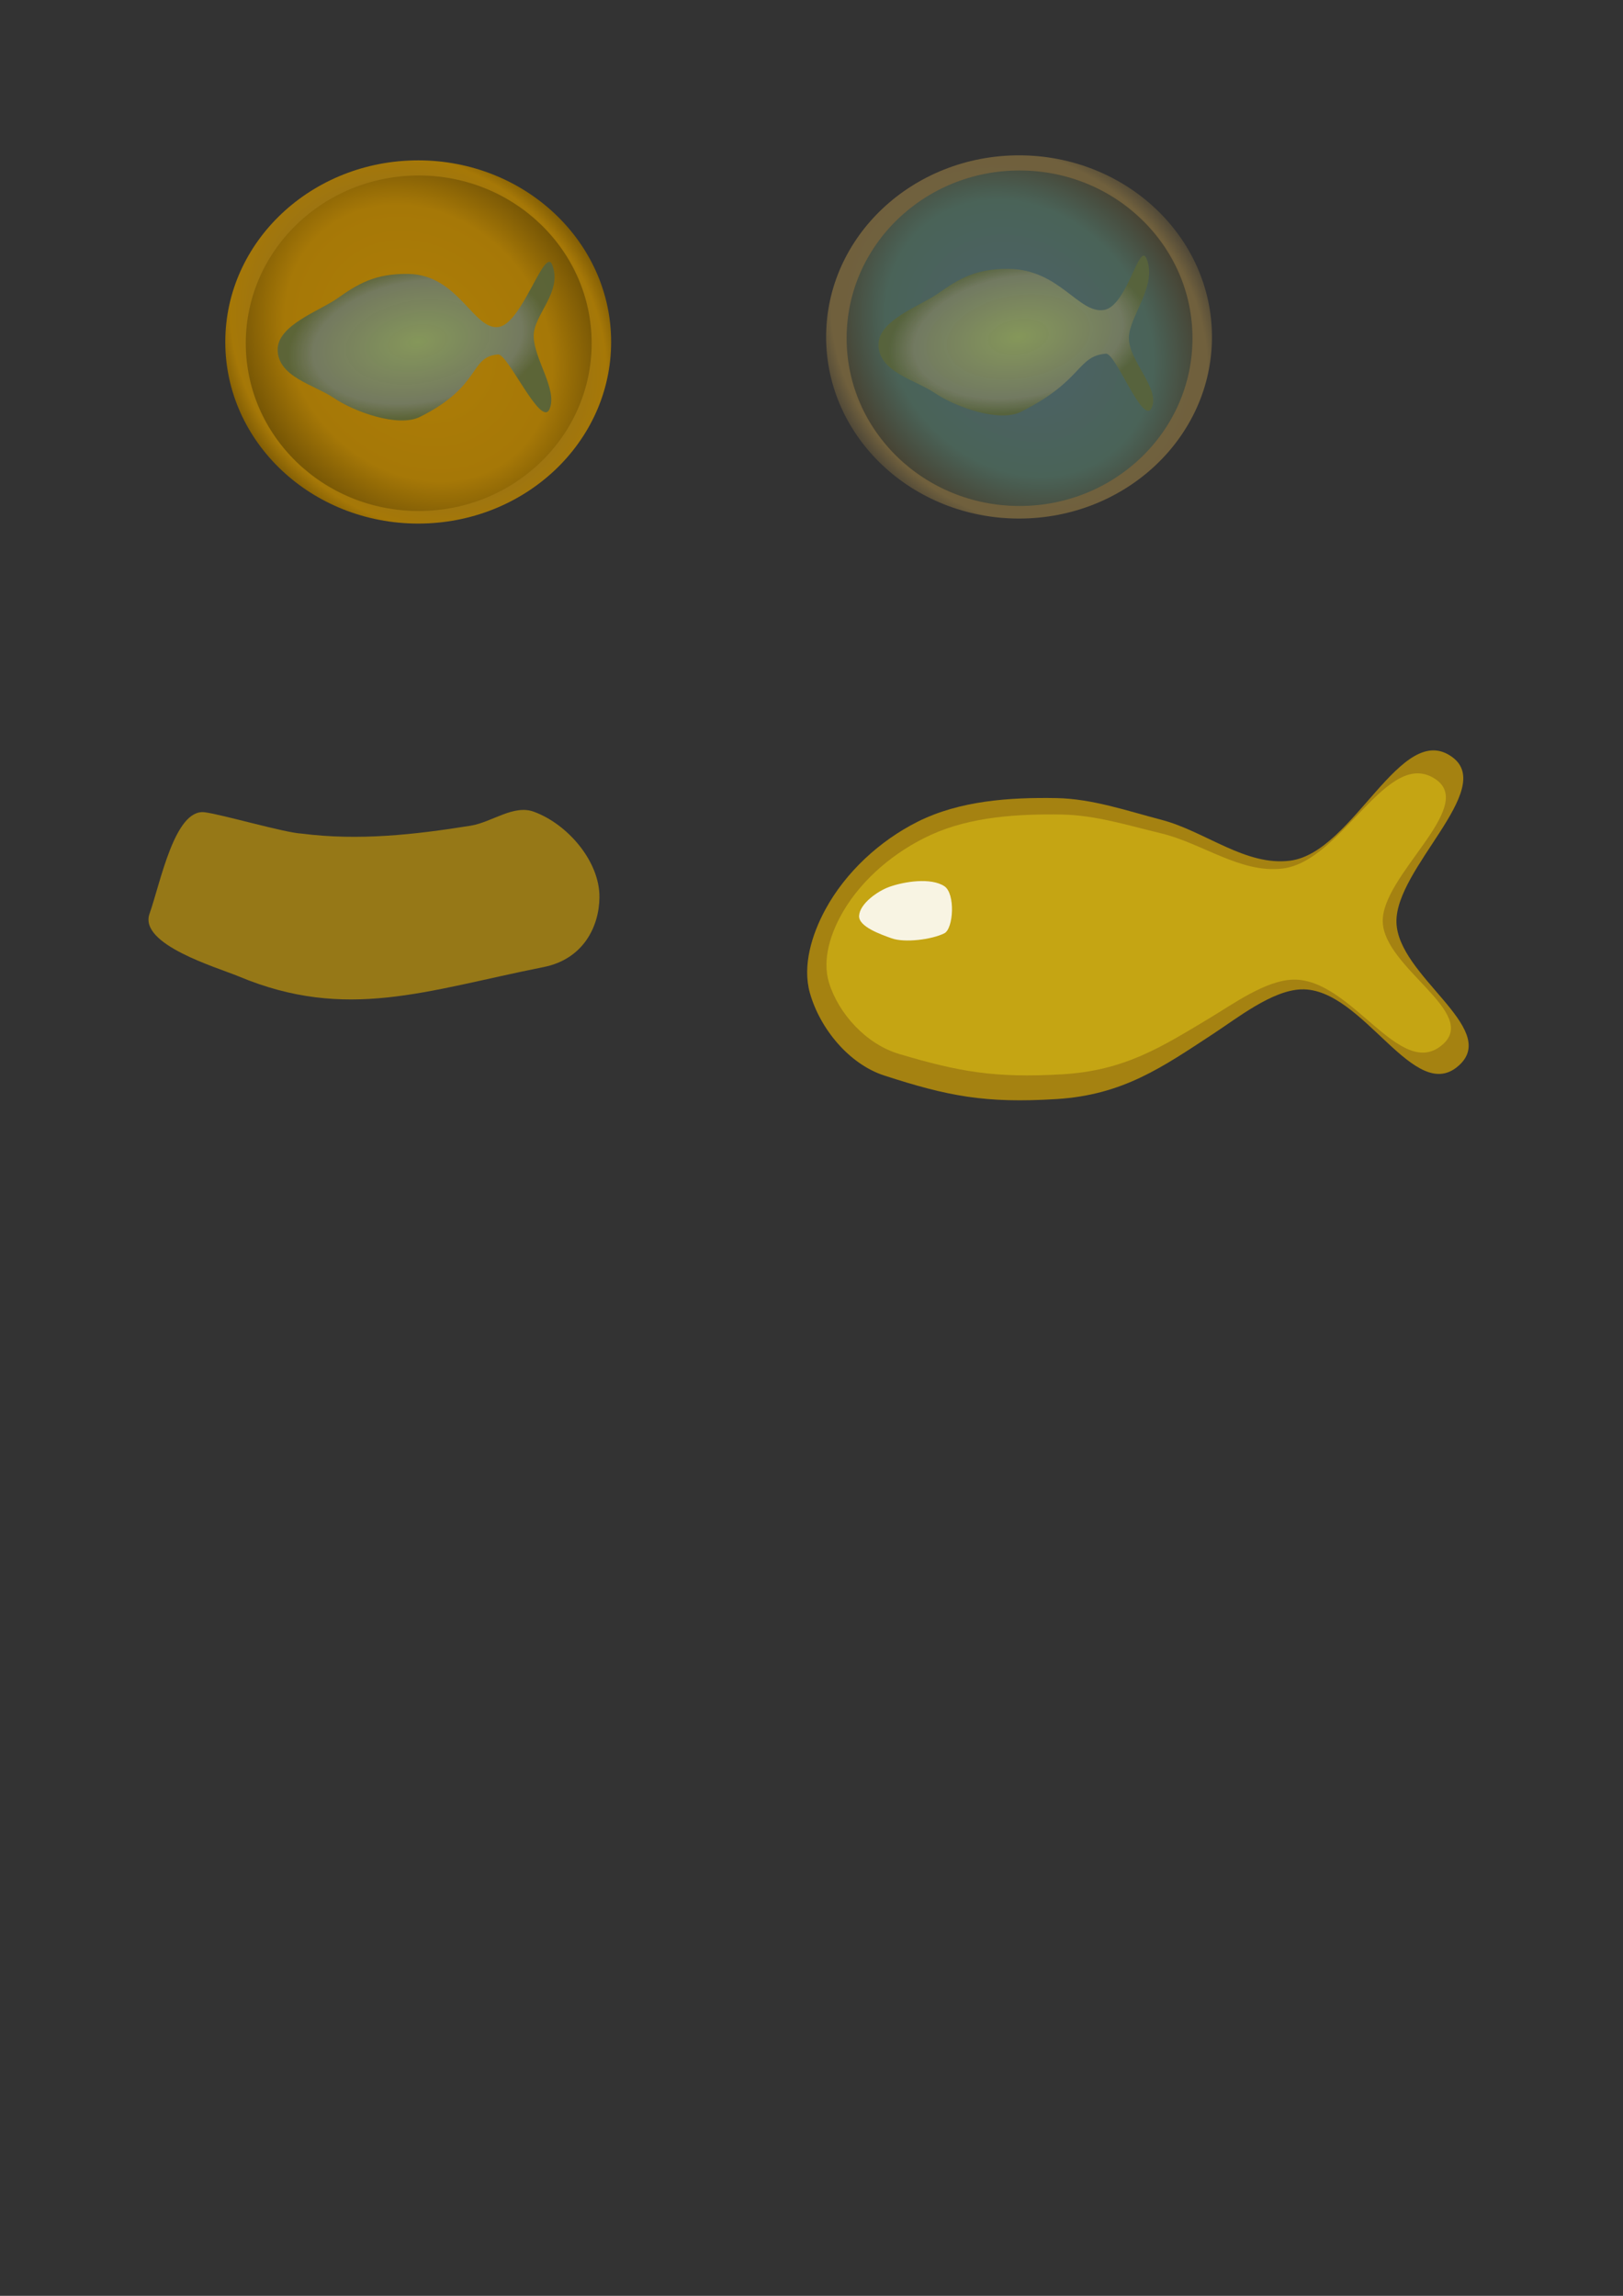 <?xml version="1.0" encoding="UTF-8" standalone="no"?>
<!-- Created with Inkscape (http://www.inkscape.org/) -->

<svg
   width="210mm"
   height="297mm"
   viewBox="0 0 210 297"
   version="1.1"
   id="svg1"
   inkscape:version="1.4 (86a8ad7, 2024-10-11)"
   sodipodi:docname="drawing.svg"
   xmlns:inkscape="http://www.inkscape.org/namespaces/inkscape"
   xmlns:sodipodi="http://sodipodi.sourceforge.net/DTD/sodipodi-0.dtd"
   xmlns:xlink="http://www.w3.org/1999/xlink"
   xmlns="http://www.w3.org/2000/svg"
   xmlns:svg="http://www.w3.org/2000/svg">
  <rect x="0" y="0" width="210" height="297" fill="#333333" stroke="none"/>
  <sodipodi:namedview
     id="namedview1"
     pagecolor="#ffffff"
     bordercolor="#000000"
     borderopacity="0.25"
     inkscape:showpageshadow="2"
     inkscape:pageopacity="0.0"
     inkscape:pagecheckerboard="0"
     inkscape:deskcolor="#d1d1d1"
     inkscape:document-units="mm"
     inkscape:zoom="1.0267829"
     inkscape:cx="219.61799"
     inkscape:cy="386.15757"
     inkscape:window-width="1920"
     inkscape:window-height="1017"
     inkscape:window-x="-8"
     inkscape:window-y="-8"
     inkscape:window-maximized="1"
     inkscape:current-layer="g12" />
  <defs
     id="defs1">
    <linearGradient
       id="linearGradient21"
       inkscape:collect="always">
      <stop
         style="stop-color:#4c616a;stop-opacity:1;"
         offset="0"
         id="stop18" />
      <stop
         style="stop-color:#4a6358;stop-opacity:1;"
         offset="0.633"
         id="stop19" />
      <stop
         style="stop-color:#474232;stop-opacity:1;"
         offset="0.879"
         id="stop20" />
      <stop
         style="stop-color:#423e32;stop-opacity:1;"
         offset="1"
         id="stop21" />
    </linearGradient>
    <linearGradient
       id="linearGradient17"
       inkscape:collect="always">
      <stop
         style="stop-color:#736543;stop-opacity:1;"
         offset="0"
         id="stop14" />
      <stop
         style="stop-color:#70603d;stop-opacity:1;"
         offset="0.796"
         id="stop15" />
      <stop
         style="stop-color:#433f36;stop-opacity:1;"
         offset="0.9"
         id="stop16" />
      <stop
         style="stop-color:#3f3b35;stop-opacity:1;"
         offset="1"
         id="stop17" />
    </linearGradient>
    <linearGradient
       id="linearGradient12"
       inkscape:collect="always">
      <stop
         style="stop-color:#736543;stop-opacity:1;"
         offset="0"
         id="stop9" />
      <stop
         style="stop-color:#a67807;stop-opacity:1;"
         offset="0.796"
         id="stop10" />
      <stop
         style="stop-color:#745405;stop-opacity:1;"
         offset="0.9"
         id="stop11" />
      <stop
         style="stop-color:#6f5005;stop-opacity:1;"
         offset="1"
         id="stop12" />
    </linearGradient>
    <linearGradient
       id="linearGradient4"
       inkscape:collect="always">
      <stop
         style="stop-color:#85975a;stop-opacity:1;"
         offset="0"
         id="stop5" />
      <stop
         style="stop-color:#737a61;stop-opacity:0.98;"
         offset="0.804"
         id="stop8" />
      <stop
         style="stop-color:#57633b;stop-opacity:0.937;"
         offset="1"
         id="stop7" />
    </linearGradient>
    <linearGradient
       id="linearGradient1"
       inkscape:collect="always">
      <stop
         style="stop-color:#ae7e08;stop-opacity:1;"
         offset="0"
         id="stop1" />
      <stop
         style="stop-color:#a67807;stop-opacity:1;"
         offset="0.633"
         id="stop4" />
      <stop
         style="stop-color:#745405;stop-opacity:1;"
         offset="0.879"
         id="stop3" />
      <stop
         style="stop-color:#6f5005;stop-opacity:1;"
         offset="1"
         id="stop2" />
    </linearGradient>
    <radialGradient
       inkscape:collect="always"
       xlink:href="#linearGradient12"
       id="radialGradient2"
       cx="69.057"
       cy="53.023"
       fx="69.057"
       fy="53.023"
       r="24.963"
       gradientTransform="matrix(0.931,0.936,-0.794,0.79,46.884,-53.485)"
       gradientUnits="userSpaceOnUse" />
    <radialGradient
       inkscape:collect="always"
       xlink:href="#linearGradient4"
       id="radialGradient6"
       cx="70.449"
       cy="52.971"
       fx="70.449"
       fy="52.971"
       r="18.065"
       gradientTransform="matrix(0.927,-0.109,0.052,0.44,0.784,33.876)"
       gradientUnits="userSpaceOnUse" />
    <radialGradient
       inkscape:collect="always"
       xlink:href="#linearGradient1"
       id="radialGradient12"
       gradientUnits="userSpaceOnUse"
       gradientTransform="matrix(0.834,0.864,-0.712,0.73,49.248,-45.193)"
       cx="69.057"
       cy="53.023"
       fx="69.057"
       fy="53.023"
       r="24.963" />
    <radialGradient
       inkscape:collect="always"
       xlink:href="#linearGradient17"
       id="radialGradient2-1"
       cx="69.057"
       cy="53.023"
       fx="69.057"
       fy="53.023"
       r="24.963"
       gradientTransform="matrix(0.931,0.936,-0.794,0.79,46.884,-53.485)"
       gradientUnits="userSpaceOnUse" />
    <radialGradient
       inkscape:collect="always"
       xlink:href="#linearGradient21"
       id="radialGradient12-6"
       gradientUnits="userSpaceOnUse"
       gradientTransform="matrix(0.834,0.864,-0.712,0.73,49.248,-45.193)"
       cx="69.057"
       cy="53.023"
       fx="69.057"
       fy="53.023"
       r="24.963" />
    <radialGradient
       inkscape:collect="always"
       xlink:href="#linearGradient4"
       id="radialGradient6-7"
       cx="70.449"
       cy="52.971"
       fx="70.449"
       fy="52.971"
       r="18.065"
       gradientTransform="matrix(0.927,-0.109,0.052,0.44,0.784,33.876)"
       gradientUnits="userSpaceOnUse" />
  </defs>
  <g
     inkscape:label="Layer 1"
     inkscape:groupmode="layer"
     id="layer1">
    <g
       id="g12"
       transform="translate(-28.86,-13.142)">
      <g
         id="g8"
         transform="matrix(1,0,0,1.216,14.044,-2.827)"
         inkscape:export-filename="coin.svg"
         inkscape:export-xdpi="96"
         inkscape:export-ydpi="96">
        <ellipse
           style="fill:url(#radialGradient2);stroke-width:0.765;stroke-dasharray:0.574, 0.765, 0.383, 0.765"
           id="path1"
           cx="69.057"
           cy="53.023"
           rx="24.963"
           ry="23.505"
           transform="matrix(1,0,0,0.822,-0.129,5.928)" />
        <ellipse
           style="fill:url(#radialGradient12);stroke-width:0.696;stroke-dasharray:0.522, 0.696, 0.348, 0.696"
           id="path1-6"
           cx="69.123"
           cy="53.189"
           rx="22.375"
           ry="21.711"
           transform="matrix(1,0,0,0.822,-0.129,5.928)" />
        <path
           style="fill:url(#radialGradient6);stroke-width:0.765;stroke-dasharray:0.574, 0.765, 0.383, 0.765"
           d="m 85.911,56.671 c 1.12,-2.04 -2.025,-5.331 -2.044,-7.806 -0.017,-2.242 3.766,-4.662 2.408,-7.546 -0.973,-2.068 -3.875,6.218 -6.924,6.6 -3.263,0.409 -5.191,-5.593 -11.752,-5.647 -4.274,-0.035 -6.439,1.045 -9.202,2.642 -2.231,1.29 -7.622,2.798 -7.653,5.375 -0.035,2.942 4.718,3.762 7.288,5.193 2.639,1.469 8.319,3.149 11.115,2.004 8.081,-3.308 6.337,-6.387 10.113,-6.645 1.273,-0.087 5.552,7.829 6.651,5.829 z"
           id="path4"
           sodipodi:nodetypes="sssssssssss" />
      </g>
      <g
         id="g8-3"
         transform="matrix(1,0,0,1.216,91.786,-3.476)"
         inkscape:export-filename="silverCoin.svg"
         inkscape:export-xdpi="96"
         inkscape:export-ydpi="96">
        <ellipse
           style="fill:url(#radialGradient2-1);stroke-width:0.765;stroke-dasharray:0.574, 0.765, 0.383, 0.765"
           id="path1-3"
           cx="69.057"
           cy="53.023"
           rx="24.963"
           ry="23.505"
           transform="matrix(1,0,0,0.822,-0.129,5.928)" />
        <ellipse
           style="fill:url(#radialGradient12-6);stroke-width:0.696;stroke-dasharray:0.522, 0.696, 0.348, 0.696"
           id="path1-6-4"
           cx="69.123"
           cy="53.189"
           rx="22.375"
           ry="21.711"
           transform="matrix(1,0,0,0.822,-0.129,5.928)" />
        <path
           style="fill:url(#radialGradient6-7);stroke-width:0.765;stroke-dasharray:0.574, 0.765, 0.383, 0.765"
           d="m 86.094,57.046 c 1.117,-2.035 -2.94,-4.945 -2.955,-7.413 -0.014,-2.247 3.678,-5.497 2.317,-8.389 -0.973,-2.068 -2.509,5.019 -5.557,5.402 -3.263,0.409 -5.738,-4.319 -12.299,-4.373 -4.274,-0.035 -6.439,1.045 -9.202,2.642 -2.231,1.29 -7.622,2.798 -7.653,5.375 -0.035,2.942 4.718,3.762 7.288,5.193 2.639,1.469 8.319,3.149 11.115,2.004 8.081,-3.308 7.248,-5.937 11.024,-6.195 1.273,-0.087 4.824,7.754 5.922,5.754 z"
           id="path4-1"
           sodipodi:nodetypes="sssssssssss" />
      </g>
      <path
         style="fill:#967817;fill-opacity:1;stroke-width:0.765;stroke-dasharray:0.574, 0.765, 0.383, 0.765"
         d="m 55.319,118.219 c 2.144,0.248 10.424,2.67 12.58,2.763 7.371,0.947 14.604,0.14 21.903,-1.031 2.733,-0.463 5.512,-2.751 8.117,-1.804 4.375,1.591 8.55,6.425 8.503,11.08 -0.039,3.85 -2.135,8.005 -7.215,9.019 -15.272,3.049 -25.519,7.036 -39.46,1.209 -2.775,-1.16 -12.957,-4.112 -11.54,-8.106 1.417,-3.994 3.243,-13.578 7.112,-13.13 z"
         id="path12"
         sodipodi:nodetypes="sssssssss"
         inkscape:export-filename="food.svg"
         inkscape:export-xdpi="96"
         inkscape:export-ydpi="96" />
      <g
         id="g14"
         transform="translate(2.835,53.598)"
         inkscape:export-filename="fish.svg"
         inkscape:export-xdpi="96"
         inkscape:export-ydpi="96">
        <path
           style="fill:#a58211;fill-opacity:1;stroke-width:0.492;stroke-dasharray:0.369, 0.492, 0.246, 0.492"
           d="m 214.908,97.271 c 5.016,-4.791 -8.031,-11.485 -8.197,-18.419 -0.166,-6.949 12.83,-17.182 7.259,-21.339 -6.649,-4.962 -12.767,12.294 -20.993,13.37 -5.774,0.755 -11.02,-3.806 -16.654,-5.278 -4.481,-1.17 -8.974,-2.732 -13.605,-2.815 -6.066,-0.108 -12.519,0.332 -17.944,3.049 -4.92,2.464 -9.341,6.538 -11.963,11.376 -1.743,3.216 -2.988,7.27 -1.994,10.79 1.302,4.608 5.062,9.193 9.617,10.673 8.269,2.685 13.091,3.619 22.284,3.049 8.615,-0.534 13.679,-4.112 20.29,-8.444 3.145,-2.061 7.619,-5.619 11.376,-5.747 8.054,-0.274 14.697,15.3 20.524,9.734 z"
           id="path13-3"
           sodipodi:nodetypes="ssssssssssssss" />
        <path
           style="fill:#dbbf16;fill-opacity:0.583;stroke-width:0.444;stroke-dasharray:0.333, 0.444, 0.222, 0.444"
           d="m 212.679,94.679 c 4.735,-4.135 -7.582,-9.913 -7.739,-15.898 -0.157,-5.998 12.112,-14.831 6.853,-18.419 -6.277,-4.283 -12.053,10.611 -19.819,11.54 -5.451,0.652 -10.403,-3.285 -15.722,-4.555 -4.23,-1.01 -8.472,-2.358 -12.843,-2.43 -5.727,-0.093 -11.819,0.287 -16.94,2.632 -4.645,2.127 -8.818,5.644 -11.293,9.82 -1.645,2.776 -2.821,6.275 -1.882,9.313 1.229,3.978 4.779,7.935 9.079,9.212 7.806,2.318 12.359,3.124 21.037,2.632 8.133,-0.461 12.914,-3.549 19.154,-7.289 2.969,-1.779 7.192,-4.85 10.74,-4.96 7.603,-0.236 13.874,13.206 19.376,8.402 z"
           id="path13"
           sodipodi:nodetypes="ssssssssssssss" />
        <path
           style="fill:#ffffff;fill-opacity:0.88;stroke-width:0.765;stroke-dasharray:0.574, 0.765, 0.383, 0.765"
           d="m 137.183,78.008 c 0.101,-1.581 2.425,-3.204 3.917,-3.735 1.959,-0.697 5.362,-1.223 7.106,-0.091 1.456,0.944 1.194,5.514 0,6.104 -1.634,0.807 -5.12,1.258 -6.833,0.638 -1.338,-0.484 -4.282,-1.495 -4.191,-2.915 z"
           id="path14"
           sodipodi:nodetypes="ssssss" />
      </g>
    </g>
  </g>
</svg>
